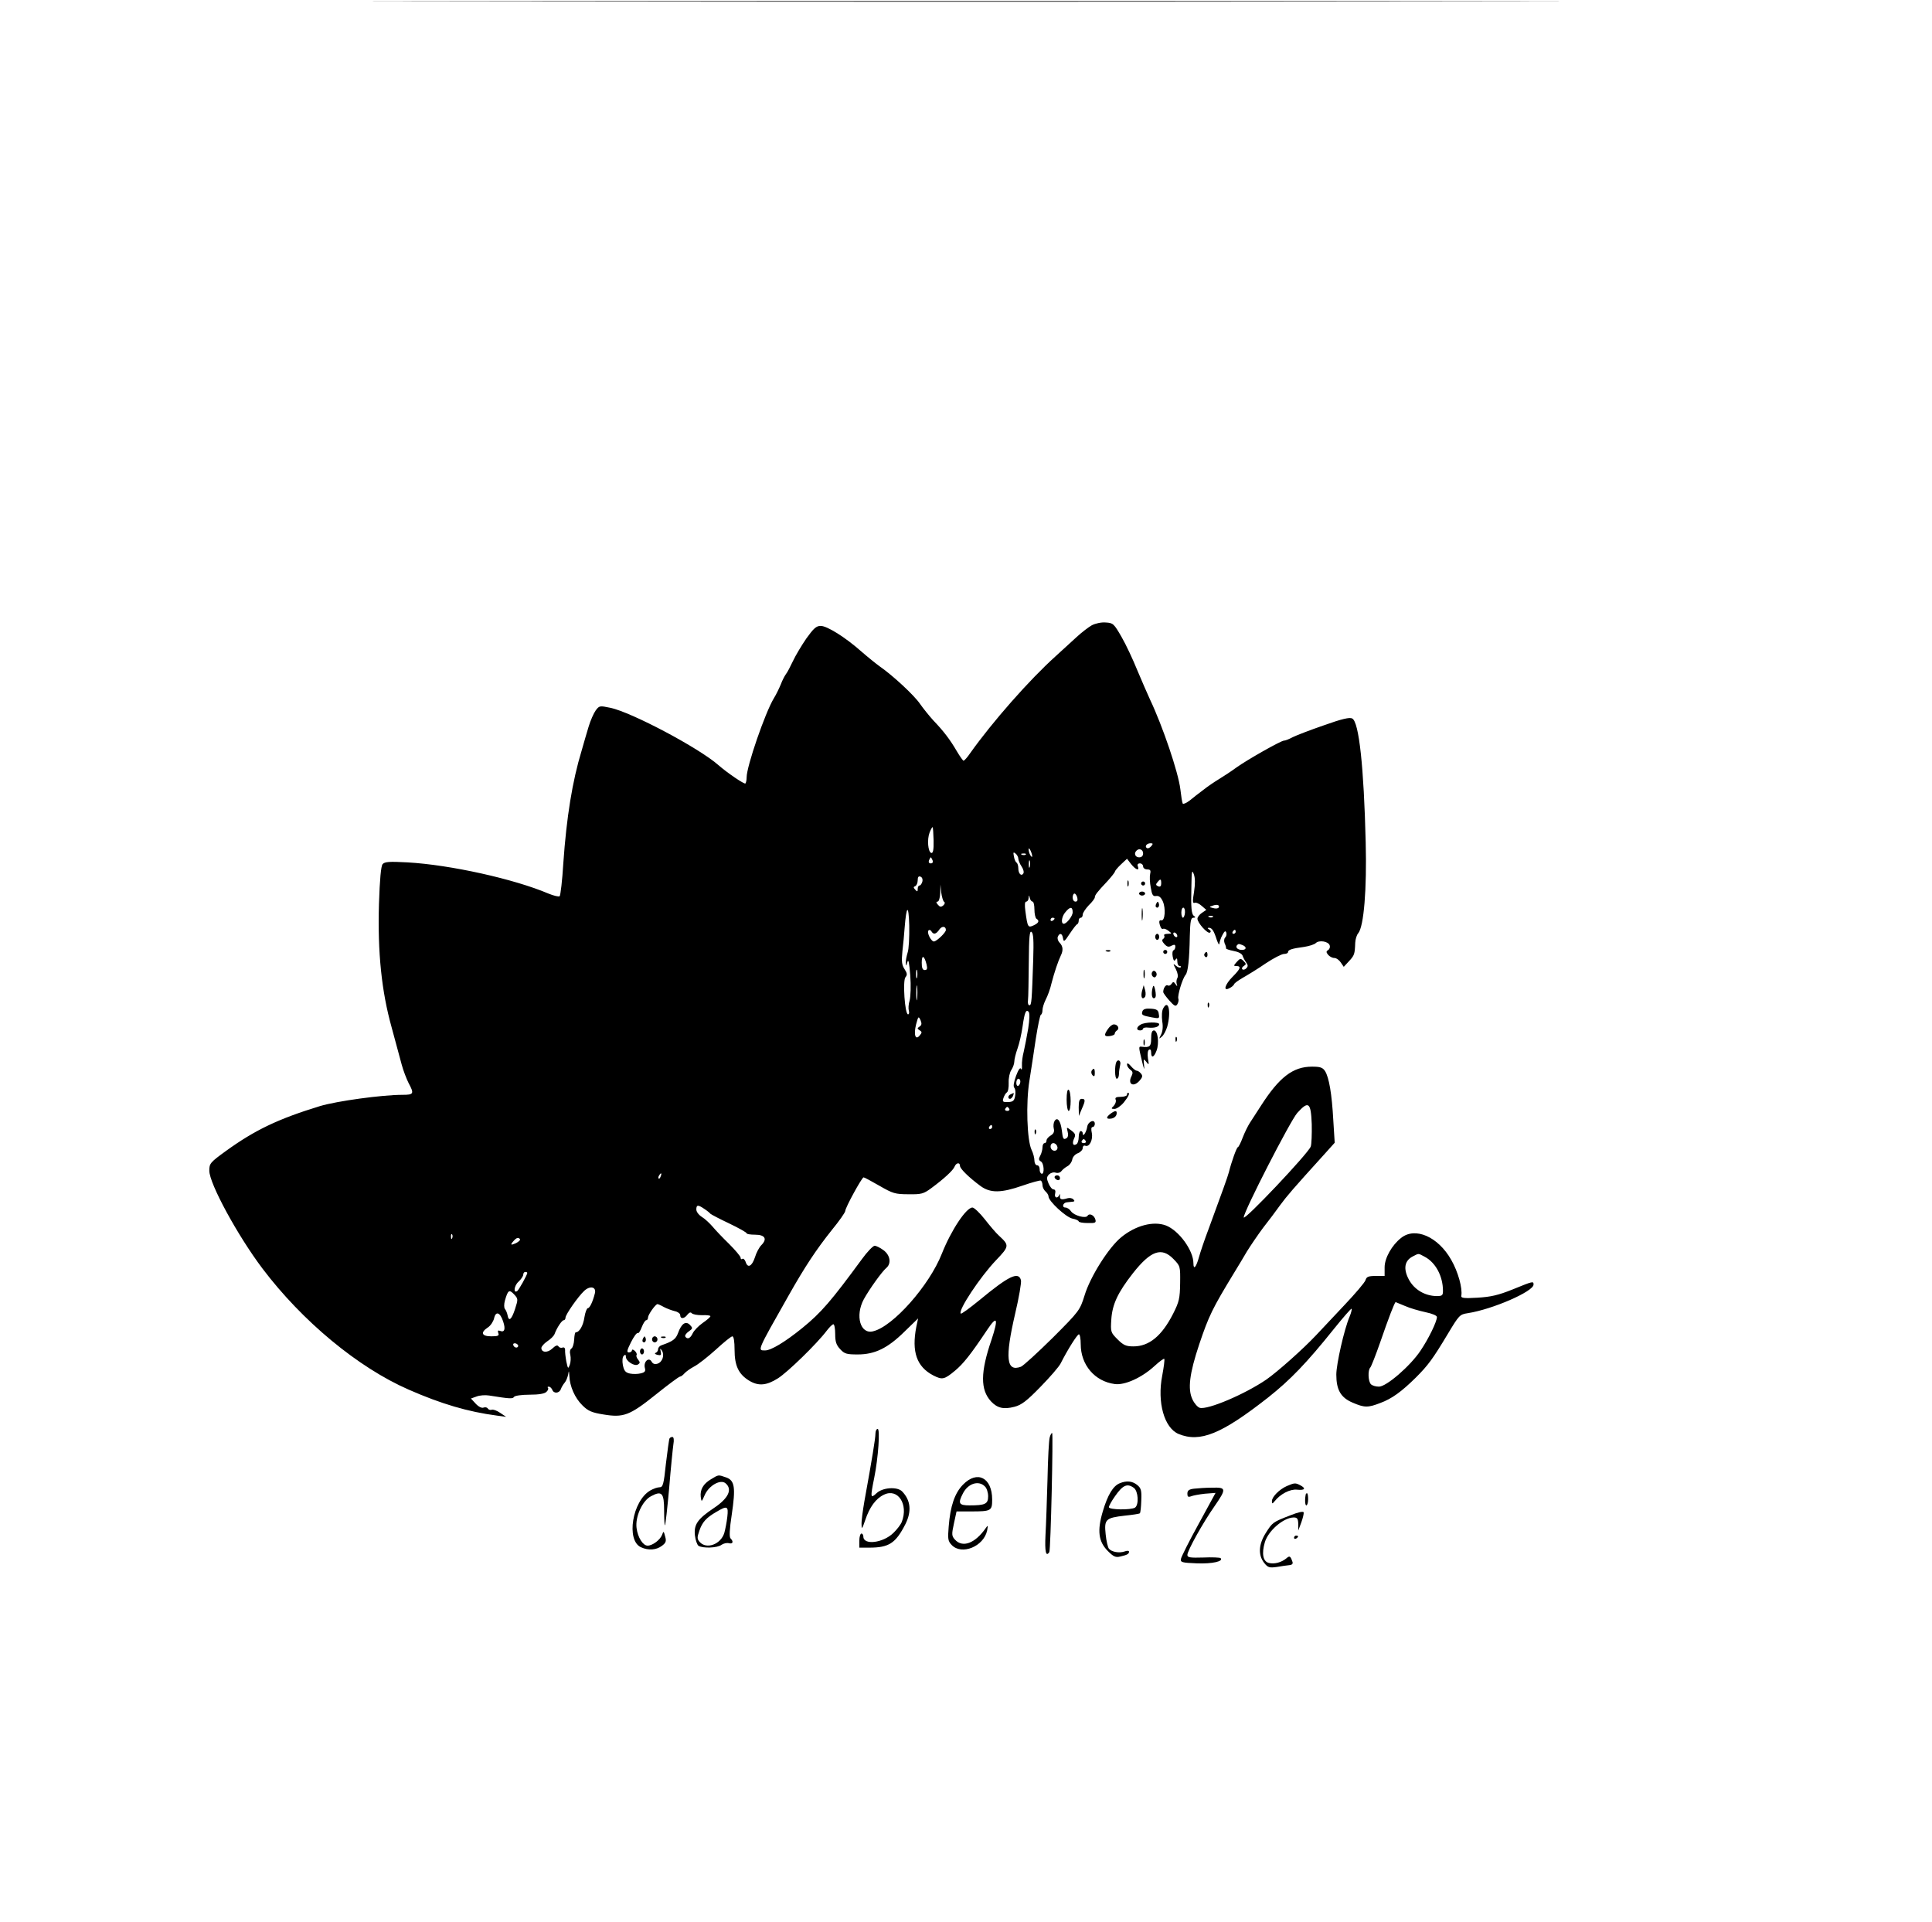 <?xml version="1.0" standalone="no"?>
<!DOCTYPE svg PUBLIC "-//W3C//DTD SVG 20010904//EN"
 "http://www.w3.org/TR/2001/REC-SVG-20010904/DTD/svg10.dtd">
<svg version="1.0" xmlns="http://www.w3.org/2000/svg"
 width="960pt" height="955pt" viewBox="0 0 960 955"
 preserveAspectRatio="xMidYMid meet">

<g transform="translate(0,955) scale(0.1,-0.1)"
fill="#000000" stroke="none">
<path d="M2397 9543 c1322 -2 3484 -2 4805 0 1322 1 241 2 -2402 2 -2643 0
-3724 -1 -2403 -2z"/>
<path d="M5425 6443 c-16 -9 -50 -35 -75 -58 -25 -23 -72 -66 -105 -96 -130
-117 -314 -326 -424 -481 -14 -21 -29 -37 -33 -38 -3 0 -18 21 -34 48 -32 55
-64 98 -116 152 -20 22 -50 59 -66 82 -29 43 -136 142 -201 187 -18 13 -59 46
-90 73 -80 71 -171 128 -203 128 -22 0 -35 -12 -71 -62 -24 -35 -54 -85 -67
-113 -13 -27 -28 -57 -35 -65 -6 -8 -18 -31 -25 -50 -8 -19 -23 -51 -35 -70
-43 -71 -135 -338 -135 -392 0 -14 -3 -27 -6 -31 -5 -5 -88 51 -134 91 -96 85
-432 263 -537 285 -53 11 -55 11 -73 -13 -10 -14 -26 -50 -35 -80 -9 -30 -25
-84 -35 -120 -46 -151 -75 -330 -91 -560 -5 -85 -14 -159 -18 -163 -4 -4 -29
2 -56 13 -169 72 -487 143 -701 155 -91 5 -113 3 -123 -9 -8 -10 -14 -75 -18
-198 -7 -241 13 -434 63 -613 19 -71 42 -155 50 -185 8 -30 24 -71 34 -91 29
-54 26 -59 -30 -59 -101 0 -327 -31 -410 -56 -209 -64 -323 -119 -466 -222
-80 -58 -84 -63 -84 -99 0 -64 141 -323 264 -486 198 -262 475 -492 727 -602
162 -71 294 -110 439 -129 l45 -6 -30 20 c-16 11 -35 18 -42 15 -7 -2 -15 0
-19 6 -3 6 -13 8 -21 5 -9 -4 -25 4 -39 19 l-24 26 28 10 c15 6 43 8 62 5 105
-17 118 -17 124 -7 4 6 37 11 77 11 47 0 75 5 84 14 8 7 11 16 8 20 -4 3 -2 6
4 6 6 0 13 -7 17 -15 7 -21 35 -19 43 3 3 9 12 24 19 32 7 8 14 26 17 40 4 22
4 21 6 -6 2 -53 28 -111 65 -147 28 -28 47 -36 103 -45 101 -17 131 -6 262 99
61 49 115 89 120 89 5 0 14 7 22 16 7 8 29 24 48 34 20 10 68 48 108 84 39 36
76 66 82 66 7 0 11 -26 11 -67 0 -79 20 -121 72 -153 46 -28 86 -25 143 11 48
30 194 172 243 237 13 17 28 32 33 32 5 0 9 -22 9 -49 0 -37 5 -54 25 -75 21
-23 32 -26 87 -26 85 0 149 31 233 114 l67 65 -9 -42 c-24 -124 2 -198 84
-241 45 -23 55 -21 108 23 41 34 78 80 160 203 50 75 57 58 22 -48 -56 -163
-56 -249 -3 -307 32 -34 63 -41 117 -27 35 9 62 30 129 99 47 48 92 100 100
116 36 71 83 145 91 145 5 0 9 -22 9 -49 0 -103 70 -185 169 -198 50 -7 135
32 197 89 25 23 47 39 49 36 3 -2 -2 -40 -10 -83 -26 -133 10 -260 81 -290
107 -44 213 -1 445 181 111 88 191 171 328 342 46 57 85 102 87 99 2 -2 -2
-20 -10 -39 -27 -63 -66 -236 -66 -288 0 -76 22 -114 80 -139 60 -26 77 -26
139 -2 57 21 105 56 176 126 61 61 84 92 159 217 56 93 59 97 99 103 123 19
327 108 327 142 0 18 -1 18 -104 -24 -72 -29 -109 -37 -174 -41 -67 -4 -83 -2
-81 9 7 37 -16 120 -50 179 -65 115 -179 165 -249 109 -46 -36 -82 -100 -82
-146 l0 -43 -44 0 c-37 0 -46 -4 -51 -21 -4 -12 -51 -67 -104 -123 -53 -56
-117 -124 -142 -151 -65 -69 -191 -181 -247 -220 -107 -73 -293 -152 -331
-140 -10 3 -27 22 -36 42 -24 51 -15 127 34 274 48 142 65 177 174 356 18 29
46 76 63 105 18 29 54 82 80 117 27 34 65 85 85 113 34 46 62 79 218 251 l53
59 -7 112 c-7 130 -21 212 -41 244 -12 18 -24 22 -65 22 -95 0 -163 -53 -254
-195 -21 -33 -46 -71 -55 -85 -9 -14 -25 -46 -35 -72 -10 -27 -21 -48 -24 -48
-6 0 -32 -73 -45 -125 -5 -20 -33 -98 -100 -280 -21 -55 -42 -118 -48 -140
-14 -51 -28 -68 -28 -32 0 64 -72 163 -137 188 -62 23 -150 0 -221 -58 -63
-51 -155 -197 -183 -290 -23 -73 -25 -77 -158 -210 -75 -74 -146 -139 -158
-144 -73 -27 -80 42 -29 263 19 80 32 156 29 167 -12 45 -61 21 -206 -99 -49
-40 -90 -70 -93 -67 -15 15 96 182 175 265 66 69 67 74 16 121 -15 13 -47 51
-72 83 -25 32 -53 58 -61 58 -31 0 -106 -113 -152 -229 -62 -158 -243 -363
-342 -386 -63 -16 -90 77 -46 159 28 51 90 137 111 155 27 22 21 64 -13 89
-16 12 -36 22 -44 22 -8 0 -37 -30 -63 -66 -152 -207 -202 -266 -297 -343 -85
-69 -155 -111 -184 -111 -39 0 -42 -7 116 272 82 145 137 228 215 326 37 45
67 88 67 95 0 16 82 166 91 167 4 0 39 -19 79 -42 66 -38 78 -42 144 -42 64
-1 75 2 113 30 65 48 109 89 116 107 8 20 27 23 27 4 0 -14 45 -58 102 -100
49 -36 103 -35 209 2 46 16 87 27 91 25 4 -3 8 -13 8 -23 0 -10 7 -24 15 -31
8 -7 15 -18 15 -25 0 -23 86 -103 119 -110 17 -3 31 -10 31 -14 0 -4 20 -8 44
-8 38 -1 43 1 39 17 -6 22 -30 34 -39 19 -9 -15 -67 1 -82 22 -7 11 -20 19
-28 19 -19 0 -13 24 7 26 8 1 21 2 29 3 10 1 11 4 3 12 -6 6 -19 8 -29 5 -30
-9 -39 -6 -37 12 1 10 0 11 -3 5 -9 -21 -27 -15 -21 7 3 12 0 20 -8 20 -7 0
-18 13 -25 30 -10 24 -10 32 3 45 9 8 23 12 33 8 10 -3 22 0 28 8 6 8 20 19
31 25 11 6 21 21 23 33 2 12 14 26 28 31 13 5 24 17 24 26 0 9 6 14 13 11 20
-8 39 30 32 64 -4 18 -3 29 4 29 6 0 11 7 11 16 0 26 -35 11 -38 -16 -4 -26
-22 -53 -22 -32 0 7 -4 12 -10 12 -5 0 -10 -13 -10 -29 0 -17 -5 -33 -11 -36
-17 -11 -23 3 -12 28 9 18 6 25 -14 40 -24 18 -24 18 -18 -6 4 -14 2 -28 -5
-32 -16 -10 -19 -5 -24 39 -6 47 -22 68 -36 46 -5 -8 -7 -25 -4 -37 4 -15 0
-26 -15 -35 -12 -7 -21 -18 -21 -25 0 -7 -4 -13 -10 -13 -5 0 -10 -9 -10 -21
0 -11 -5 -30 -11 -41 -9 -16 -8 -23 3 -29 16 -9 19 -66 3 -61 -5 2 -10 12 -9
22 0 11 -5 20 -13 20 -7 0 -13 11 -13 23 0 13 -6 37 -14 53 -23 47 -29 234
-11 344 8 52 23 147 32 210 10 63 21 117 25 118 5 2 8 13 8 23 0 11 7 34 16
52 9 17 23 54 29 82 14 54 33 110 46 137 13 26 11 47 -6 64 -8 8 -12 21 -9 29
9 22 22 18 26 -7 3 -20 7 -18 33 22 17 25 33 47 38 48 4 2 7 10 7 18 0 8 5 14
10 14 6 0 10 7 10 16 0 8 14 29 30 46 17 16 30 34 30 39 0 11 10 25 63 81 20
22 37 44 37 47 0 4 13 20 30 36 l30 28 20 -26 c23 -29 43 -36 34 -12 -4 9 0
15 10 15 9 0 16 -7 16 -15 0 -8 9 -15 20 -15 16 0 19 -5 15 -22 -3 -13 -2 -43
3 -68 6 -37 11 -45 27 -42 14 2 24 -7 33 -27 15 -34 11 -97 -7 -94 -12 3 -14
-7 -5 -31 3 -9 9 -14 14 -11 4 2 16 -2 26 -10 18 -14 18 -14 -4 -15 -13 0 -21
-4 -17 -9 3 -5 0 -13 -5 -16 -8 -5 -6 -13 6 -26 13 -14 21 -16 35 -8 15 7 19
6 19 -5 0 -8 -4 -16 -9 -18 -5 -1 -7 -16 -4 -31 4 -21 8 -25 14 -15 6 9 9 7 9
-9 0 -13 5 -23 12 -23 6 0 8 -3 5 -6 -4 -4 -14 -1 -23 7 -16 13 -16 12 -1 -17
9 -18 12 -36 7 -44 -4 -7 -6 -20 -3 -29 4 -14 3 -14 -6 -1 -9 13 -12 13 -20 1
-5 -7 -13 -11 -19 -7 -9 5 -22 -14 -22 -33 0 -5 14 -24 30 -42 25 -28 32 -32
40 -19 5 8 8 21 5 28 -5 15 20 99 36 118 12 14 19 76 21 192 2 75 5 92 18 92
10 0 11 3 4 8 -14 8 -17 38 -14 152 1 72 3 81 12 56 7 -19 7 -48 1 -88 -8 -46
-7 -58 3 -54 7 3 23 -4 35 -15 l23 -20 -22 -15 c-12 -8 -22 -21 -22 -29 0 -20
50 -76 62 -69 6 4 5 10 -3 15 -10 6 -10 9 -2 9 15 0 25 -15 39 -60 7 -19 12
-28 13 -19 1 9 7 29 15 43 10 19 15 23 19 13 3 -8 1 -19 -5 -25 -6 -6 -7 -18
-3 -29 5 -10 8 -21 7 -25 -1 -3 16 -9 37 -13 23 -4 41 -13 45 -23 3 -9 11 -25
18 -34 10 -14 10 -20 0 -30 -6 -6 -15 -8 -19 -4 -4 4 -1 11 7 16 13 8 13 11
-1 25 -14 14 -17 14 -34 -5 -16 -18 -16 -20 -2 -20 26 0 21 -14 -18 -53 -39
-39 -49 -75 -16 -57 11 5 21 14 23 19 1 6 22 20 44 33 23 13 74 44 113 71 39
26 80 47 91 47 11 0 20 4 20 9 0 12 20 18 80 26 25 4 51 12 58 19 16 16 62 9
69 -11 3 -8 0 -19 -7 -23 -11 -7 -11 -11 -1 -24 8 -9 21 -16 31 -16 10 0 24
-10 32 -22 l15 -22 26 28 c27 29 29 35 31 92 1 17 7 38 15 47 28 34 43 219 37
452 -9 372 -33 598 -67 615 -12 7 -52 -2 -141 -34 -67 -23 -137 -50 -155 -59
-18 -10 -37 -17 -43 -17 -15 0 -186 -97 -237 -134 -23 -17 -61 -42 -84 -56
-23 -14 -59 -38 -80 -55 -22 -16 -52 -40 -68 -53 -16 -12 -32 -19 -34 -15 -3
5 -8 37 -12 72 -10 83 -87 311 -151 446 -13 28 -41 93 -63 145 -21 52 -56 127
-78 165 -38 66 -42 70 -79 72 -22 2 -52 -5 -69 -14z m-786 -1069 c1 -48 -3
-65 -12 -62 -16 6 -21 67 -8 101 6 15 12 27 15 27 2 0 4 -30 5 -66z m1081 -29
c-7 -8 -16 -12 -21 -9 -13 8 -1 24 18 24 13 0 13 -3 3 -15z m-591 -50 c0 -5
-4 -3 -9 5 -5 8 -9 22 -9 30 0 16 17 -16 18 -35z m551 15 c0 -13 -7 -20 -20
-20 -19 0 -27 20 -13 33 13 14 33 6 33 -13z m-620 -27 c0 -7 7 -25 16 -38 9
-13 13 -29 9 -35 -10 -16 -25 -1 -25 25 0 13 -4 26 -9 29 -5 3 -11 17 -13 31
-4 20 -3 23 8 14 8 -6 14 -18 14 -26z m37 21 c-3 -3 -12 -4 -19 -1 -8 3 -5 6
6 6 11 1 17 -2 13 -5z m-463 -29 c3 -9 0 -15 -9 -15 -9 0 -12 6 -9 15 4 8 7
15 9 15 2 0 5 -7 9 -15z m483 -32 c-3 -10 -5 -4 -5 12 0 17 2 24 5 18 2 -7 2
-21 0 -30z m-534 -74 c-3 -10 -9 -19 -14 -19 -5 0 -9 -8 -9 -17 0 -14 -2 -15
-12 -4 -10 11 -10 14 0 18 6 3 12 15 12 29 0 16 4 22 14 18 8 -3 12 -13 9 -25z
m1187 -9 c0 -13 -5 -18 -15 -14 -12 5 -13 10 -4 20 15 19 19 18 19 -6z m-1079
-91 c6 -3 4 -11 -4 -18 -11 -9 -17 -8 -27 4 -9 10 -9 15 -1 15 6 0 12 19 13
43 l1 42 4 -40 c3 -22 9 -42 14 -46z m662 21 c3 -13 0 -20 -9 -20 -8 0 -14 9
-14 20 0 11 4 20 9 20 5 0 11 -9 14 -20z m-222 -20 c5 0 9 -18 9 -39 0 -22 5
-43 10 -46 16 -10 12 -21 -14 -33 -28 -13 -30 -10 -41 71 -4 30 -3 47 4 47 6
0 12 8 12 18 1 16 2 16 6 0 2 -10 9 -18 14 -18z m924 -30 c-3 -4 -15 -6 -27
-2 -21 5 -21 6 -2 12 21 8 37 3 29 -10z m-1545 -223 c-5 -17 -10 -39 -9 -51 1
-18 2 -18 8 4 5 17 9 -4 14 -66 4 -51 2 -105 -3 -125 -6 -18 -7 -42 -4 -51 3
-10 1 -18 -4 -18 -16 0 -27 167 -13 184 10 12 9 20 -4 40 -14 21 -16 39 -11
89 4 34 9 86 11 116 9 114 20 120 23 12 1 -58 -2 -118 -8 -134z m820 200 c0
-19 -30 -57 -44 -57 -15 0 -11 33 5 54 25 32 39 33 39 3z m558 -2 c-1 -14 -6
-25 -10 -25 -4 0 -8 11 -8 25 0 14 4 25 10 25 5 0 9 -11 8 -25z m139 -21 c-3
-3 -12 -4 -19 -1 -8 3 -5 6 6 6 11 1 17 -2 13 -5z m-787 -8 c0 -3 -4 -8 -10
-11 -5 -3 -10 -1 -10 4 0 6 5 11 10 11 6 0 10 -2 10 -4z m-540 -57 c0 -12 -42
-53 -58 -57 -14 -3 -39 45 -28 55 4 4 11 2 15 -6 10 -16 23 -13 39 11 13 18
32 16 32 -3z m434 -147 c-7 -206 -8 -227 -19 -227 -6 0 -9 11 -7 25 2 14 3 98
4 187 1 130 4 161 14 152 9 -7 11 -43 8 -137z m1006 138 c0 -5 -5 -10 -11 -10
-5 0 -7 5 -4 10 3 6 8 10 11 10 2 0 4 -4 4 -10z m-290 -21 c0 -6 -4 -7 -10 -4
-5 3 -10 11 -10 16 0 6 5 7 10 4 6 -3 10 -11 10 -16z m324 -45 c22 -9 20 -24
-3 -24 -21 0 -34 13 -24 24 8 7 8 7 27 0z m-1570 -96 c5 -21 3 -28 -9 -28 -11
0 -15 11 -15 37 0 41 13 35 24 -9z m-47 -65 c-3 -10 -5 -2 -5 17 0 19 2 27 5
18 2 -10 2 -26 0 -35z m0 -105 c-2 -18 -4 -6 -4 27 0 33 2 48 4 33 2 -15 2
-42 0 -60z m552 -149 c-7 -41 -17 -92 -22 -114 -6 -22 -10 -53 -9 -70 1 -16
-1 -24 -5 -16 -3 9 -13 -4 -24 -34 -12 -33 -15 -53 -9 -60 6 -7 7 -25 4 -41
-4 -24 -11 -29 -35 -30 -26 -1 -29 2 -23 20 4 12 11 24 17 28 6 3 10 25 9 48
-1 23 5 51 13 63 8 12 15 31 15 42 0 11 7 40 16 65 9 25 20 74 25 109 10 71
17 87 30 74 6 -6 5 -39 -2 -84z m-540 10 c-12 -8 -12 -10 0 -18 13 -8 13 -12
1 -26 -21 -26 -31 3 -18 55 11 41 12 42 22 21 7 -17 6 -25 -5 -32z m501 -273
c0 -8 -4 -18 -10 -21 -5 -3 -10 3 -10 14 0 12 5 21 10 21 6 0 10 -6 10 -14z
m1448 -212 c1 -50 -1 -100 -5 -111 -13 -35 -333 -373 -333 -352 0 29 232 481
266 519 56 62 68 53 72 -56z m-1503 76 c3 -5 -1 -10 -10 -10 -9 0 -13 5 -10
10 3 6 8 10 10 10 2 0 7 -4 10 -10z m-85 -90 c0 -5 -5 -10 -11 -10 -5 0 -7 5
-4 10 3 6 8 10 11 10 2 0 4 -4 4 -10z m465 -70 c3 -5 -1 -10 -10 -10 -9 0 -13
5 -10 10 3 6 8 10 10 10 2 0 7 -4 10 -10z m-142 -25 c7 -16 -8 -29 -23 -20
-15 9 -12 35 4 35 8 0 16 -7 19 -15z m-1970 -150 c-3 -9 -8 -14 -10 -11 -3 3
-2 9 2 15 9 16 15 13 8 -4z m217 -162 c14 -9 27 -20 30 -24 3 -3 44 -25 93
-48 48 -23 87 -45 87 -49 0 -4 19 -7 42 -7 49 0 62 -21 31 -52 -10 -10 -25
-37 -32 -61 -15 -45 -36 -55 -46 -22 -4 11 -11 18 -16 15 -5 -4 -9 -1 -9 6 0
6 -26 37 -57 68 -32 31 -69 70 -83 87 -14 16 -37 38 -52 47 -16 10 -28 26 -28
37 0 24 8 25 40 3z m-1253 -145 c-3 -8 -6 -5 -6 6 -1 11 2 17 5 13 3 -3 4 -12
1 -19z m337 -6 c2 -4 -7 -12 -20 -19 -27 -12 -30 -9 -11 12 14 16 24 18 31 7z
m3247 -98 c34 -35 34 -36 33 -120 -1 -75 -5 -93 -35 -152 -56 -110 -119 -162
-197 -162 -37 0 -50 6 -79 35 -34 34 -35 37 -31 99 5 75 32 133 107 229 89
113 143 132 202 71z m1247 12 c55 -28 92 -97 92 -170 0 -23 -4 -26 -32 -26
-58 1 -111 32 -138 83 -28 53 -21 93 20 114 31 16 26 16 58 -1z m-4458 -81 c0
-9 -42 -85 -50 -90 -20 -13 -16 26 6 46 13 12 24 28 24 36 0 7 5 13 10 13 6 0
10 -2 10 -5z m336 -101 c-11 -44 -26 -74 -35 -74 -5 0 -13 -20 -17 -45 -6 -42
-25 -75 -43 -75 -4 0 -7 -16 -8 -36 -1 -20 -7 -40 -13 -44 -8 -5 -10 -18 -6
-33 3 -14 2 -36 -3 -49 -8 -21 -9 -20 -17 17 -4 22 -7 48 -6 57 0 10 -5 15
-13 12 -7 -3 -16 0 -20 6 -5 8 -14 5 -31 -11 -23 -22 -54 -20 -54 3 0 7 13 22
29 33 17 11 32 26 36 35 12 33 37 70 46 70 5 0 9 6 9 13 0 15 62 104 93 133
29 27 61 20 53 -12z m-397 -79 c-17 -52 -31 -64 -37 -30 -2 11 -8 25 -13 31
-5 6 -5 24 0 42 15 52 21 56 45 31 21 -23 21 -24 5 -74z m4422 16 c24 -11 70
-24 102 -31 34 -7 57 -17 57 -24 0 -23 -42 -109 -82 -168 -51 -76 -169 -178
-206 -178 -16 0 -33 5 -40 12 -14 14 -16 70 -3 83 5 6 27 62 49 125 42 122 72
200 77 200 1 0 22 -9 46 -19z m-3683 -5 c15 -8 39 -17 55 -21 15 -3 27 -12 27
-20 0 -20 20 -19 36 3 9 11 16 13 21 7 5 -6 27 -10 51 -10 23 1 42 -1 42 -5 0
-4 -17 -19 -39 -34 -21 -15 -43 -38 -49 -51 -12 -26 -27 -32 -37 -16 -3 5 5
17 17 25 21 15 21 17 6 33 -21 21 -42 6 -59 -41 -11 -30 -26 -41 -81 -60 -10
-3 -18 -12 -18 -20 0 -8 -6 -16 -12 -18 -7 -3 -3 -7 8 -10 18 -4 21 -2 17 16
-4 17 -3 18 6 5 14 -22 3 -57 -22 -65 -13 -4 -23 -1 -29 10 -14 25 -41 0 -34
-30 5 -17 1 -23 -20 -28 -15 -4 -39 -4 -54 -1 -22 5 -29 13 -35 42 -4 21 -2
40 4 46 8 8 11 6 11 -5 0 -21 43 -49 60 -38 11 7 11 11 1 24 -7 8 -11 19 -8
23 3 4 -1 14 -9 21 -8 7 -14 8 -14 2 0 -5 -7 -10 -15 -10 -12 0 -10 10 10 50
14 28 29 49 34 46 4 -3 13 11 20 30 7 18 17 34 22 34 5 0 9 6 9 14 0 13 37 66
47 66 3 0 17 -6 31 -14z m-798 -72 c13 -38 7 -56 -15 -47 -11 4 -13 1 -9 -11
5 -13 -1 -16 -35 -16 -48 0 -55 19 -17 44 13 8 27 29 31 45 8 38 30 31 45 -15z
m74 -125 c-6 -11 -24 -2 -24 11 0 5 7 7 15 4 8 -4 12 -10 9 -15z"/>
<path d="M5023 4113 c-15 -5 -17 -23 -4 -23 5 0 11 7 15 15 3 8 4 15 3 14 -1
0 -8 -3 -14 -6z"/>
<path d="M3196 2901 c-4 -7 -5 -15 -2 -18 9 -9 19 4 14 18 -4 11 -6 11 -12 0z"/>
<path d="M3240 2895 c0 -8 6 -15 13 -15 8 0 14 7 14 15 0 8 -6 15 -14 15 -7 0
-13 -7 -13 -15z"/>
<path d="M3288 2903 c7 -3 16 -2 19 1 4 3 -2 6 -13 5 -11 0 -14 -3 -6 -6z"/>
<path d="M3180 2835 c0 -8 5 -15 10 -15 6 0 10 7 10 15 0 8 -4 15 -10 15 -5 0
-10 -7 -10 -15z"/>
<path d="M5602 5160 c0 -14 2 -19 5 -12 2 6 2 18 0 25 -3 6 -5 1 -5 -13z"/>
<path d="M5670 5160 c0 -5 5 -10 10 -10 6 0 10 5 10 10 0 6 -4 10 -10 10 -5 0
-10 -4 -10 -10z"/>
<path d="M5660 5110 c0 -5 7 -10 15 -10 8 0 15 5 15 10 0 6 -7 10 -15 10 -8 0
-15 -4 -15 -10z"/>
<path d="M5746 5061 c-4 -7 -5 -15 -2 -18 9 -9 19 4 14 18 -4 11 -6 11 -12 0z"/>
<path d="M5673 5005 c0 -27 2 -38 4 -22 2 15 2 37 0 50 -2 12 -4 0 -4 -28z"/>
<path d="M5740 4895 c0 -8 5 -15 10 -15 6 0 10 7 10 15 0 8 -4 15 -10 15 -5 0
-10 -7 -10 -15z"/>
<path d="M5498 4823 c7 -3 16 -2 19 1 4 3 -2 6 -13 5 -11 0 -14 -3 -6 -6z"/>
<path d="M5780 4820 c0 -5 5 -10 10 -10 6 0 10 5 10 10 0 6 -4 10 -10 10 -5 0
-10 -4 -10 -10z"/>
<path d="M5985 4811 c-3 -5 -1 -12 5 -16 5 -3 10 1 10 9 0 18 -6 21 -15 7z"/>
<path d="M5682 4710 c0 -19 2 -27 5 -17 2 9 2 25 0 35 -3 9 -5 1 -5 -18z"/>
<path d="M5725 4720 c-4 -6 -3 -16 3 -22 6 -6 12 -6 17 2 4 6 3 16 -3 22 -6 6
-12 6 -17 -2z"/>
<path d="M5675 4627 c-8 -30 0 -47 14 -31 4 5 5 20 1 34 l-7 25 -8 -28z"/>
<path d="M5729 4648 c-9 -29 -7 -58 4 -58 9 0 12 9 9 30 -4 25 -9 38 -13 28z"/>
<path d="M6001 4554 c0 -11 3 -14 6 -6 3 7 2 16 -1 19 -3 4 -6 -2 -5 -13z"/>
<path d="M5780 4540 c-7 -12 -8 -39 -5 -64 5 -28 2 -52 -6 -67 -11 -22 -11
-23 4 -10 9 7 21 30 27 50 20 73 6 139 -20 91z"/>
<path d="M5677 4526 c-7 -19 -2 -22 46 -31 37 -7 39 -6 35 16 -2 20 -10 25
-39 27 -25 2 -38 -2 -42 -12z"/>
<path d="M5668 4459 c-22 -12 -23 -29 -3 -29 8 0 15 4 15 9 0 4 12 7 26 5 31
-3 54 4 54 17 0 12 -71 11 -92 -2z"/>
<path d="M5506 4438 c-22 -31 -20 -40 9 -36 14 2 25 7 24 12 0 5 5 12 11 16
15 9 4 30 -15 30 -8 0 -21 -10 -29 -22z"/>
<path d="M5720 4390 c0 -40 -7 -46 -47 -41 -16 2 -16 1 2 -74 9 -38 13 -46 10
-21 -4 36 -3 37 11 20 13 -18 14 -16 8 17 -3 22 -1 39 5 43 7 4 11 -1 11 -13
0 -31 14 -26 27 9 14 38 6 100 -13 100 -10 0 -14 -13 -14 -40z"/>
<path d="M5841 4384 c0 -11 3 -14 6 -6 3 7 2 16 -1 19 -3 4 -6 -2 -5 -13z"/>
<path d="M5682 4370 c0 -14 2 -19 5 -12 2 6 2 18 0 25 -3 6 -5 1 -5 -13z"/>
<path d="M5547 4273 c-9 -19 -8 -83 2 -83 6 0 11 10 11 23 0 12 3 32 6 45 6
20 -10 32 -19 15z"/>
<path d="M5600 4261 c0 -8 7 -19 16 -26 13 -9 14 -16 7 -31 -22 -41 9 -59 40
-23 14 16 16 24 6 35 -6 8 -16 14 -21 14 -5 0 -18 10 -29 23 -12 14 -18 17
-19 8z"/>
<path d="M5424 4229 c-3 -6 -1 -16 5 -22 8 -8 11 -5 11 11 0 24 -5 28 -16 11z"/>
<path d="M5300 4086 c0 -31 5 -56 10 -56 6 0 10 22 10 49 0 28 -4 53 -10 56
-6 4 -10 -15 -10 -49z"/>
<path d="M5600 4110 c0 -5 -14 -10 -31 -10 -23 0 -30 -4 -25 -15 3 -8 -2 -21
-10 -30 -14 -13 -13 -15 4 -15 10 0 31 14 46 32 24 30 32 48 21 48 -3 0 -5 -4
-5 -10z"/>
<path d="M5360 4048 l1 -43 14 34 c19 42 19 51 0 51 -11 0 -15 -11 -15 -42z"/>
<path d="M5518 4016 c-24 -18 -22 -28 4 -24 13 2 24 11 26 21 4 20 -6 21 -30
3z"/>
<path d="M5141 3924 c0 -11 3 -14 6 -6 3 7 2 16 -1 19 -3 4 -6 -2 -5 -13z"/>
<path d="M5240 3701 c0 -5 6 -11 13 -14 8 -3 14 1 14 9 0 8 -6 14 -14 14 -7 0
-13 -4 -13 -9z"/>
<path d="M4350 2426 c0 -22 -16 -122 -55 -336 -8 -47 -15 -98 -14 -115 0 -26
3 -23 18 21 22 66 53 108 93 127 69 34 123 -47 89 -135 -5 -13 -24 -38 -42
-55 -51 -50 -149 -62 -149 -18 0 8 -4 15 -10 15 -5 0 -10 -16 -10 -35 l0 -35
48 0 c99 0 132 21 181 117 32 64 26 119 -17 163 -25 24 -96 19 -126 -9 -31
-29 -32 -23 -12 76 20 99 30 243 17 243 -6 0 -11 -11 -11 -24z"/>
<path d="M5216 2408 c-4 -13 -9 -106 -11 -208 -3 -102 -7 -227 -10 -277 -4
-83 2 -111 19 -85 7 11 20 592 14 592 -3 0 -9 -10 -12 -22z"/>
<path d="M3327 2403 c-3 -5 -10 -61 -18 -125 -11 -105 -15 -118 -32 -118 -10
0 -31 -7 -46 -16 -89 -52 -121 -248 -46 -282 37 -17 76 -14 104 7 20 15 23 23
16 47 -7 27 -8 28 -15 8 -10 -26 -48 -54 -72 -54 -23 0 -49 40 -55 88 -7 55
28 134 71 157 55 30 66 17 66 -71 0 -43 2 -75 4 -73 3 3 12 85 21 184 8 99 18
197 21 218 4 22 2 37 -5 37 -5 0 -12 -3 -14 -7z"/>
<path d="M3533 2200 c-39 -23 -55 -52 -51 -88 4 -27 4 -26 20 10 21 47 78 79
103 58 36 -30 15 -75 -59 -124 -79 -53 -99 -81 -93 -135 3 -24 11 -47 18 -52
22 -13 93 -11 114 5 10 7 27 11 37 8 20 -5 24 8 8 24 -7 7 -5 46 6 118 20 135
15 170 -28 185 -40 14 -37 14 -75 -9z m81 -187 c-3 -27 -10 -62 -15 -80 -17
-56 -88 -83 -122 -45 -13 15 -14 22 -2 56 15 44 35 65 85 94 54 32 60 29 54
-25z"/>
<path d="M4785 2173 c-41 -42 -63 -106 -71 -208 -5 -62 -4 -72 15 -92 50 -52
159 -7 176 72 5 27 4 28 -7 12 -53 -76 -115 -99 -153 -57 -16 18 -17 25 -5 80
l13 60 73 0 c99 0 104 3 104 59 0 109 -74 147 -145 74z m109 -9 c9 -8 16 -30
16 -49 0 -38 -15 -45 -92 -45 -54 0 -59 10 -33 60 25 49 78 66 109 34z"/>
<path d="M5564 2180 c-33 -13 -60 -58 -84 -139 -29 -97 -22 -151 25 -198 28
-28 39 -33 62 -27 35 8 43 13 43 24 0 5 -9 6 -22 1 -26 -9 -64 -3 -78 14 -5 6
-13 39 -16 71 -8 75 0 82 95 93 39 4 73 9 75 12 3 3 6 31 7 64 2 50 -1 61 -21
77 -24 19 -52 22 -86 8z m70 -23 c22 -16 26 -84 6 -98 -21 -13 -130 -11 -130
2 0 6 13 30 30 54 39 56 61 66 94 42z"/>
<path d="M6394 2166 c-38 -17 -74 -54 -74 -75 1 -14 2 -14 13 -1 29 37 78 62
112 58 39 -4 46 6 16 22 -25 13 -29 12 -67 -4z"/>
<path d="M5933 2153 c-25 -3 -33 -9 -33 -25 0 -15 4 -18 18 -13 9 4 41 10 69
13 l53 4 -84 -154 c-47 -85 -86 -163 -88 -174 -3 -17 5 -19 79 -22 77 -3 134
10 118 26 -3 3 -42 5 -85 3 -67 -2 -80 0 -80 13 0 21 78 161 135 242 60 87 59
94 -12 92 -32 0 -73 -3 -90 -5z"/>
<path d="M6489 2128 c-6 -24 -5 -58 2 -58 5 0 9 14 9 30 0 17 -2 30 -5 30 -3
0 -5 -1 -6 -2z"/>
<path d="M6410 2020 c-85 -33 -87 -34 -121 -88 -35 -56 -38 -108 -8 -147 19
-24 26 -26 63 -21 23 4 51 8 62 9 14 1 20 7 16 17 -10 29 -14 31 -30 17 -24
-20 -59 -30 -87 -23 -29 7 -37 46 -20 103 17 57 92 122 143 123 18 0 22 -6 23
-32 l0 -33 15 40 c8 22 13 44 12 50 -2 7 -28 1 -68 -15z"/>
<path d="M6430 1909 c0 -5 5 -7 10 -4 6 3 10 8 10 11 0 2 -4 4 -10 4 -5 0 -10
-5 -10 -11z"/>
</g>
</svg>
